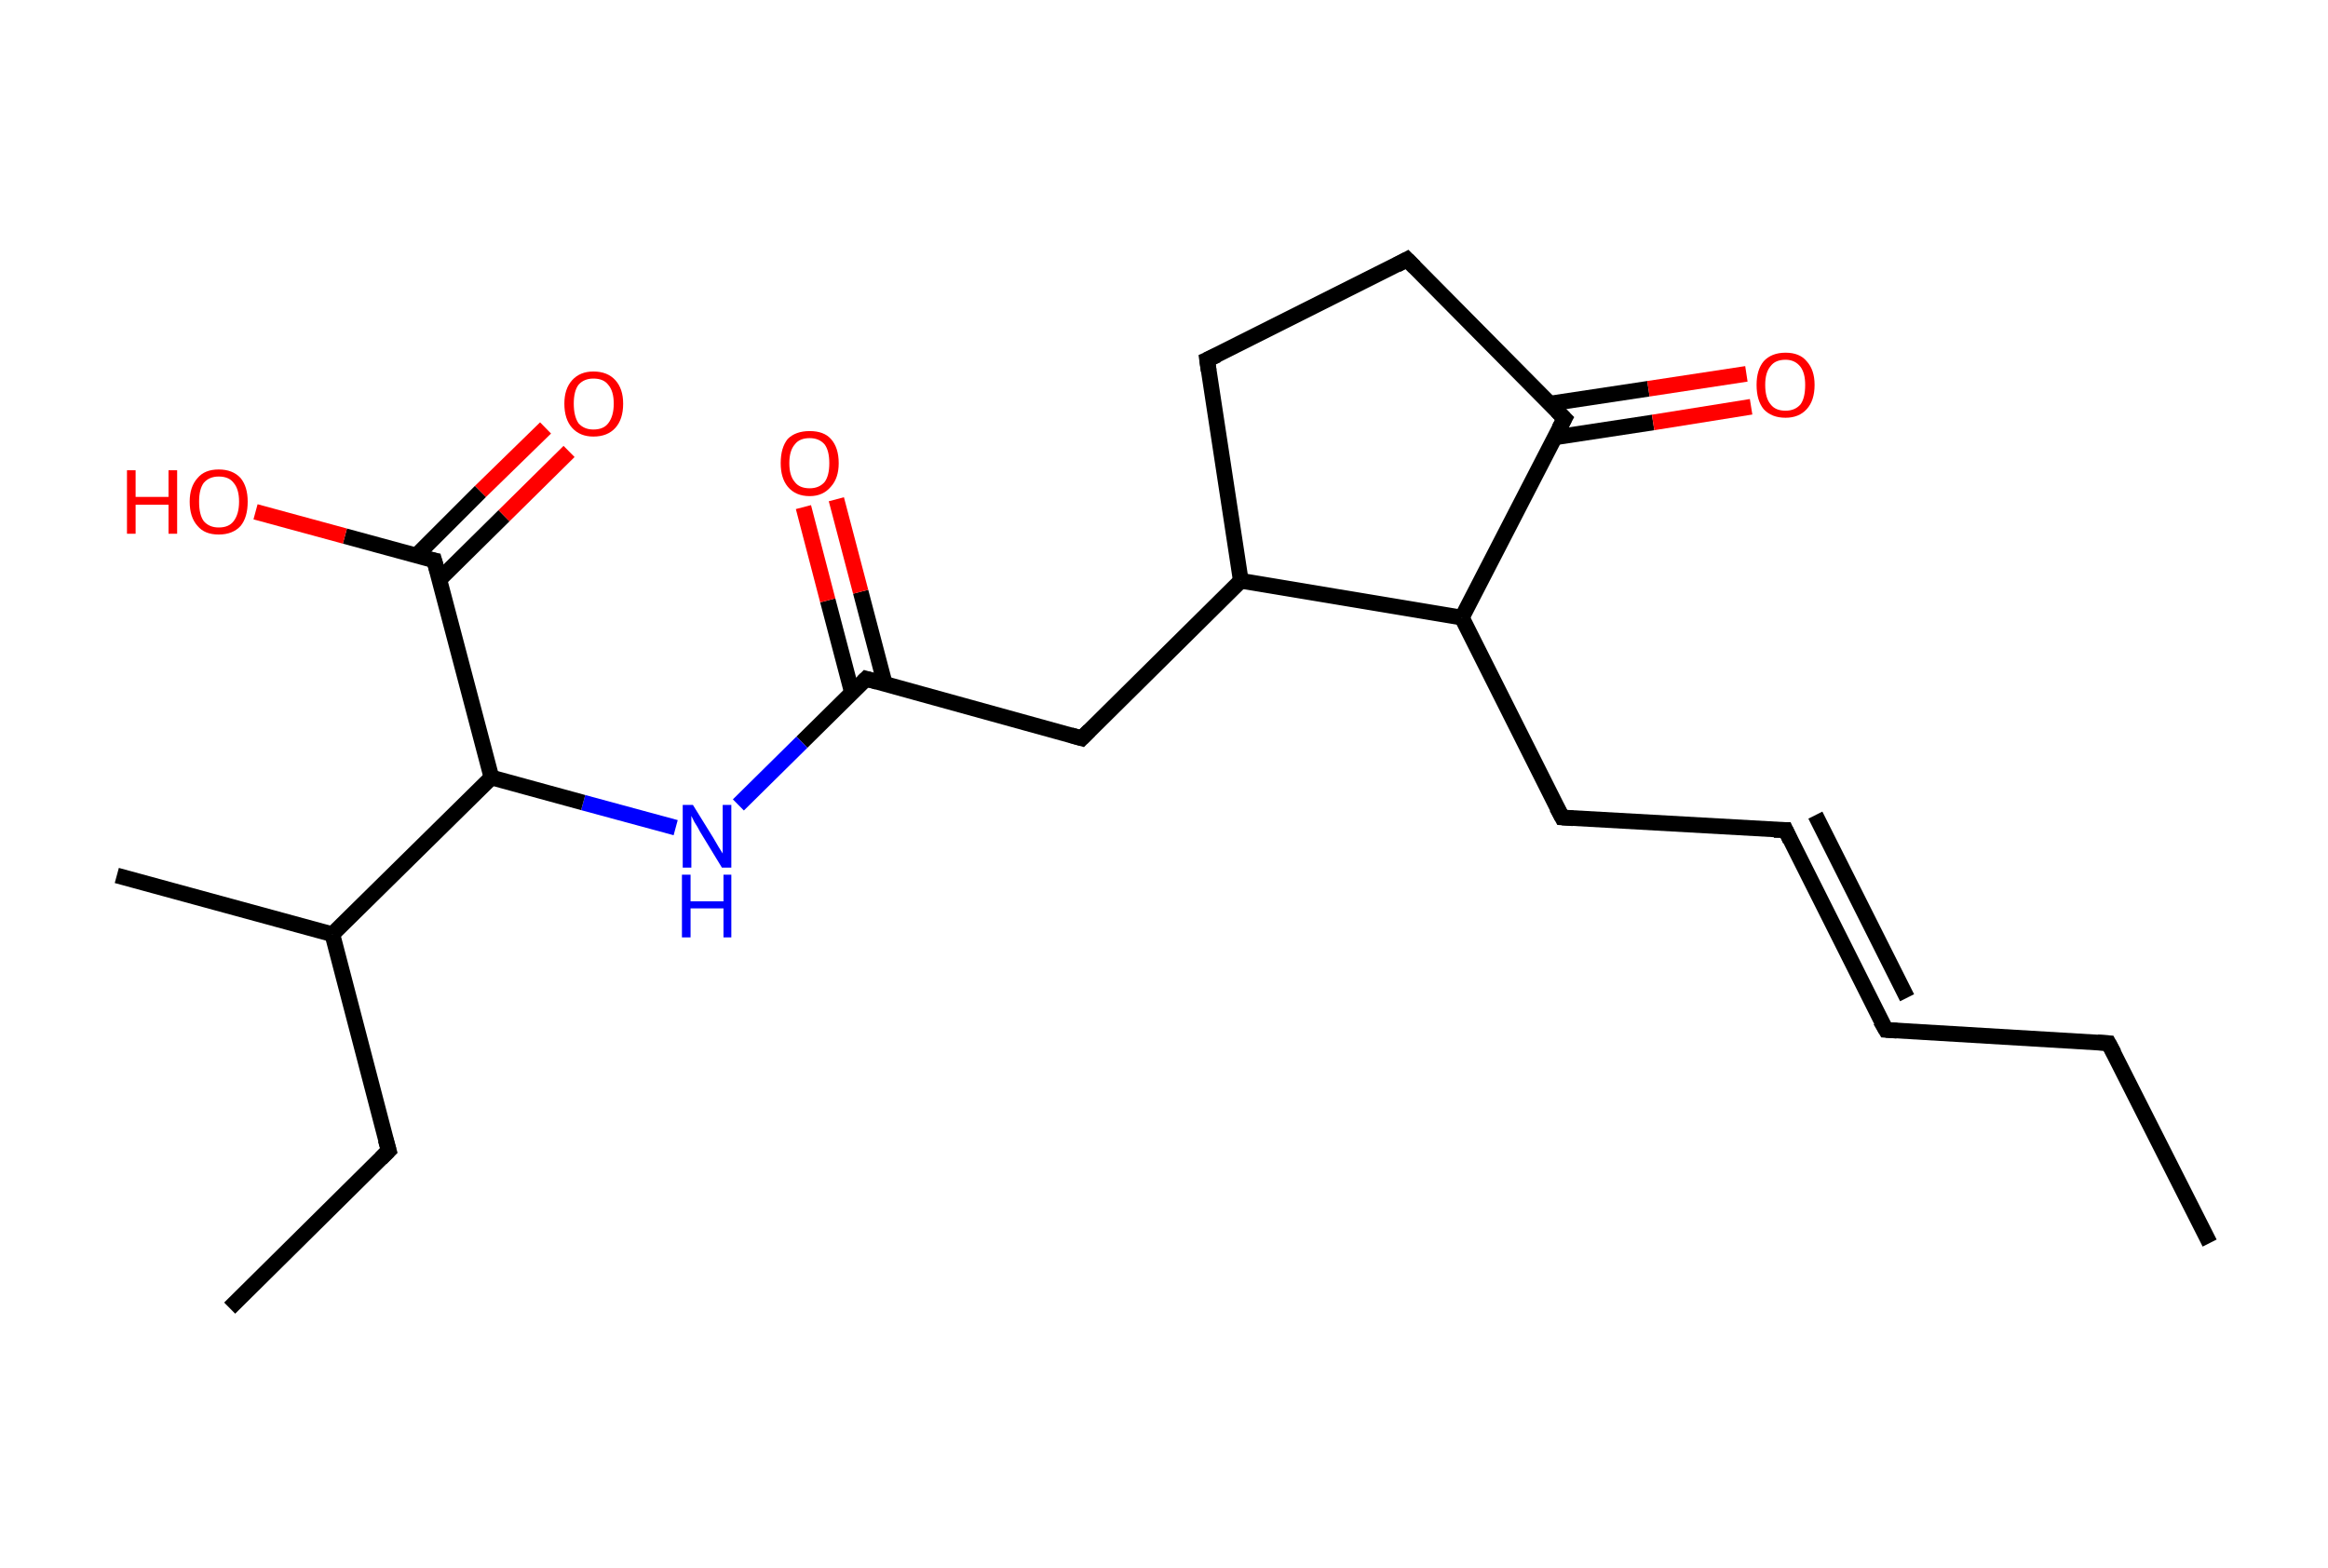<?xml version='1.0' encoding='ASCII' standalone='yes'?>
<svg xmlns="http://www.w3.org/2000/svg" xmlns:rdkit="http://www.rdkit.org/xml" xmlns:xlink="http://www.w3.org/1999/xlink" version="1.1" baseProfile="full" xml:space="preserve" width="297px" height="200px" viewBox="0 0 297 200">
<!-- END OF HEADER -->
<rect style="opacity:1.0;fill:#FFFFFF;stroke:none" width="297.0" height="200.0" x="0.0" y="0.0"> </rect>
<path class="bond-0 atom-0 atom-1" d="M 281.9,158.6 L 269.0,133.1" style="fill:none;fill-rule:evenodd;stroke:#000000;stroke-width:2.0px;stroke-linecap:butt;stroke-linejoin:miter;stroke-opacity:1"/>
<path class="bond-1 atom-1 atom-2" d="M 269.0,133.1 L 240.6,131.4" style="fill:none;fill-rule:evenodd;stroke:#000000;stroke-width:2.0px;stroke-linecap:butt;stroke-linejoin:miter;stroke-opacity:1"/>
<path class="bond-2 atom-2 atom-3" d="M 240.6,131.4 L 227.8,105.9" style="fill:none;fill-rule:evenodd;stroke:#000000;stroke-width:2.0px;stroke-linecap:butt;stroke-linejoin:miter;stroke-opacity:1"/>
<path class="bond-2 atom-2 atom-3" d="M 243.3,127.3 L 231.6,104.0" style="fill:none;fill-rule:evenodd;stroke:#000000;stroke-width:2.0px;stroke-linecap:butt;stroke-linejoin:miter;stroke-opacity:1"/>
<path class="bond-3 atom-3 atom-4" d="M 227.8,105.9 L 199.3,104.3" style="fill:none;fill-rule:evenodd;stroke:#000000;stroke-width:2.0px;stroke-linecap:butt;stroke-linejoin:miter;stroke-opacity:1"/>
<path class="bond-4 atom-4 atom-5" d="M 199.3,104.3 L 186.5,78.8" style="fill:none;fill-rule:evenodd;stroke:#000000;stroke-width:2.0px;stroke-linecap:butt;stroke-linejoin:miter;stroke-opacity:1"/>
<path class="bond-5 atom-5 atom-6" d="M 186.5,78.8 L 199.6,53.4" style="fill:none;fill-rule:evenodd;stroke:#000000;stroke-width:2.0px;stroke-linecap:butt;stroke-linejoin:miter;stroke-opacity:1"/>
<path class="bond-6 atom-6 atom-7" d="M 198.4,55.8 L 210.9,53.9" style="fill:none;fill-rule:evenodd;stroke:#000000;stroke-width:2.0px;stroke-linecap:butt;stroke-linejoin:miter;stroke-opacity:1"/>
<path class="bond-6 atom-6 atom-7" d="M 210.9,53.9 L 223.4,51.9" style="fill:none;fill-rule:evenodd;stroke:#FF0000;stroke-width:2.0px;stroke-linecap:butt;stroke-linejoin:miter;stroke-opacity:1"/>
<path class="bond-6 atom-6 atom-7" d="M 197.7,51.5 L 210.3,49.6" style="fill:none;fill-rule:evenodd;stroke:#000000;stroke-width:2.0px;stroke-linecap:butt;stroke-linejoin:miter;stroke-opacity:1"/>
<path class="bond-6 atom-6 atom-7" d="M 210.3,49.6 L 222.8,47.7" style="fill:none;fill-rule:evenodd;stroke:#FF0000;stroke-width:2.0px;stroke-linecap:butt;stroke-linejoin:miter;stroke-opacity:1"/>
<path class="bond-7 atom-6 atom-8" d="M 199.6,53.4 L 179.5,33.1" style="fill:none;fill-rule:evenodd;stroke:#000000;stroke-width:2.0px;stroke-linecap:butt;stroke-linejoin:miter;stroke-opacity:1"/>
<path class="bond-8 atom-8 atom-9" d="M 179.5,33.1 L 154.0,45.9" style="fill:none;fill-rule:evenodd;stroke:#000000;stroke-width:2.0px;stroke-linecap:butt;stroke-linejoin:miter;stroke-opacity:1"/>
<path class="bond-9 atom-9 atom-10" d="M 154.0,45.9 L 158.3,74.1" style="fill:none;fill-rule:evenodd;stroke:#000000;stroke-width:2.0px;stroke-linecap:butt;stroke-linejoin:miter;stroke-opacity:1"/>
<path class="bond-10 atom-10 atom-11" d="M 158.3,74.1 L 138.0,94.2" style="fill:none;fill-rule:evenodd;stroke:#000000;stroke-width:2.0px;stroke-linecap:butt;stroke-linejoin:miter;stroke-opacity:1"/>
<path class="bond-11 atom-11 atom-12" d="M 138.0,94.2 L 110.5,86.6" style="fill:none;fill-rule:evenodd;stroke:#000000;stroke-width:2.0px;stroke-linecap:butt;stroke-linejoin:miter;stroke-opacity:1"/>
<path class="bond-12 atom-12 atom-13" d="M 112.9,87.3 L 109.8,75.5" style="fill:none;fill-rule:evenodd;stroke:#000000;stroke-width:2.0px;stroke-linecap:butt;stroke-linejoin:miter;stroke-opacity:1"/>
<path class="bond-12 atom-12 atom-13" d="M 109.8,75.5 L 106.7,63.7" style="fill:none;fill-rule:evenodd;stroke:#FF0000;stroke-width:2.0px;stroke-linecap:butt;stroke-linejoin:miter;stroke-opacity:1"/>
<path class="bond-12 atom-12 atom-13" d="M 108.7,88.4 L 105.6,76.6" style="fill:none;fill-rule:evenodd;stroke:#000000;stroke-width:2.0px;stroke-linecap:butt;stroke-linejoin:miter;stroke-opacity:1"/>
<path class="bond-12 atom-12 atom-13" d="M 105.6,76.6 L 102.5,64.7" style="fill:none;fill-rule:evenodd;stroke:#FF0000;stroke-width:2.0px;stroke-linecap:butt;stroke-linejoin:miter;stroke-opacity:1"/>
<path class="bond-13 atom-12 atom-14" d="M 110.5,86.6 L 102.3,94.7" style="fill:none;fill-rule:evenodd;stroke:#000000;stroke-width:2.0px;stroke-linecap:butt;stroke-linejoin:miter;stroke-opacity:1"/>
<path class="bond-13 atom-12 atom-14" d="M 102.3,94.7 L 94.2,102.7" style="fill:none;fill-rule:evenodd;stroke:#0000FF;stroke-width:2.0px;stroke-linecap:butt;stroke-linejoin:miter;stroke-opacity:1"/>
<path class="bond-14 atom-14 atom-15" d="M 86.2,105.6 L 74.4,102.4" style="fill:none;fill-rule:evenodd;stroke:#0000FF;stroke-width:2.0px;stroke-linecap:butt;stroke-linejoin:miter;stroke-opacity:1"/>
<path class="bond-14 atom-14 atom-15" d="M 74.4,102.4 L 62.7,99.2" style="fill:none;fill-rule:evenodd;stroke:#000000;stroke-width:2.0px;stroke-linecap:butt;stroke-linejoin:miter;stroke-opacity:1"/>
<path class="bond-15 atom-15 atom-16" d="M 62.7,99.2 L 55.4,71.5" style="fill:none;fill-rule:evenodd;stroke:#000000;stroke-width:2.0px;stroke-linecap:butt;stroke-linejoin:miter;stroke-opacity:1"/>
<path class="bond-16 atom-16 atom-17" d="M 56.1,73.9 L 64.3,65.8" style="fill:none;fill-rule:evenodd;stroke:#000000;stroke-width:2.0px;stroke-linecap:butt;stroke-linejoin:miter;stroke-opacity:1"/>
<path class="bond-16 atom-16 atom-17" d="M 64.3,65.8 L 72.6,57.6" style="fill:none;fill-rule:evenodd;stroke:#FF0000;stroke-width:2.0px;stroke-linecap:butt;stroke-linejoin:miter;stroke-opacity:1"/>
<path class="bond-16 atom-16 atom-17" d="M 53.1,70.9 L 61.3,62.7" style="fill:none;fill-rule:evenodd;stroke:#000000;stroke-width:2.0px;stroke-linecap:butt;stroke-linejoin:miter;stroke-opacity:1"/>
<path class="bond-16 atom-16 atom-17" d="M 61.3,62.7 L 69.6,54.6" style="fill:none;fill-rule:evenodd;stroke:#FF0000;stroke-width:2.0px;stroke-linecap:butt;stroke-linejoin:miter;stroke-opacity:1"/>
<path class="bond-17 atom-16 atom-18" d="M 55.4,71.5 L 44.0,68.4" style="fill:none;fill-rule:evenodd;stroke:#000000;stroke-width:2.0px;stroke-linecap:butt;stroke-linejoin:miter;stroke-opacity:1"/>
<path class="bond-17 atom-16 atom-18" d="M 44.0,68.4 L 32.6,65.3" style="fill:none;fill-rule:evenodd;stroke:#FF0000;stroke-width:2.0px;stroke-linecap:butt;stroke-linejoin:miter;stroke-opacity:1"/>
<path class="bond-18 atom-15 atom-19" d="M 62.7,99.2 L 42.4,119.2" style="fill:none;fill-rule:evenodd;stroke:#000000;stroke-width:2.0px;stroke-linecap:butt;stroke-linejoin:miter;stroke-opacity:1"/>
<path class="bond-19 atom-19 atom-20" d="M 42.4,119.2 L 14.9,111.7" style="fill:none;fill-rule:evenodd;stroke:#000000;stroke-width:2.0px;stroke-linecap:butt;stroke-linejoin:miter;stroke-opacity:1"/>
<path class="bond-20 atom-19 atom-21" d="M 42.4,119.2 L 49.6,146.8" style="fill:none;fill-rule:evenodd;stroke:#000000;stroke-width:2.0px;stroke-linecap:butt;stroke-linejoin:miter;stroke-opacity:1"/>
<path class="bond-21 atom-21 atom-22" d="M 49.6,146.8 L 29.3,166.9" style="fill:none;fill-rule:evenodd;stroke:#000000;stroke-width:2.0px;stroke-linecap:butt;stroke-linejoin:miter;stroke-opacity:1"/>
<path class="bond-22 atom-10 atom-5" d="M 158.3,74.1 L 186.5,78.8" style="fill:none;fill-rule:evenodd;stroke:#000000;stroke-width:2.0px;stroke-linecap:butt;stroke-linejoin:miter;stroke-opacity:1"/>
<path d="M 269.7,134.4 L 269.0,133.1 L 267.6,133.0" style="fill:none;stroke:#000000;stroke-width:2.0px;stroke-linecap:butt;stroke-linejoin:miter;stroke-opacity:1;"/>
<path d="M 242.0,131.5 L 240.6,131.4 L 239.9,130.2" style="fill:none;stroke:#000000;stroke-width:2.0px;stroke-linecap:butt;stroke-linejoin:miter;stroke-opacity:1;"/>
<path d="M 228.4,107.2 L 227.8,105.9 L 226.3,105.9" style="fill:none;stroke:#000000;stroke-width:2.0px;stroke-linecap:butt;stroke-linejoin:miter;stroke-opacity:1;"/>
<path d="M 200.7,104.4 L 199.3,104.3 L 198.6,103.0" style="fill:none;stroke:#000000;stroke-width:2.0px;stroke-linecap:butt;stroke-linejoin:miter;stroke-opacity:1;"/>
<path d="M 198.9,54.7 L 199.6,53.4 L 198.6,52.4" style="fill:none;stroke:#000000;stroke-width:2.0px;stroke-linecap:butt;stroke-linejoin:miter;stroke-opacity:1;"/>
<path d="M 180.5,34.1 L 179.5,33.1 L 178.2,33.8" style="fill:none;stroke:#000000;stroke-width:2.0px;stroke-linecap:butt;stroke-linejoin:miter;stroke-opacity:1;"/>
<path d="M 155.3,45.3 L 154.0,45.9 L 154.2,47.3" style="fill:none;stroke:#000000;stroke-width:2.0px;stroke-linecap:butt;stroke-linejoin:miter;stroke-opacity:1;"/>
<path d="M 139.0,93.2 L 138.0,94.2 L 136.6,93.8" style="fill:none;stroke:#000000;stroke-width:2.0px;stroke-linecap:butt;stroke-linejoin:miter;stroke-opacity:1;"/>
<path d="M 111.9,87.0 L 110.5,86.6 L 110.1,87.0" style="fill:none;stroke:#000000;stroke-width:2.0px;stroke-linecap:butt;stroke-linejoin:miter;stroke-opacity:1;"/>
<path d="M 55.8,72.9 L 55.4,71.5 L 54.9,71.4" style="fill:none;stroke:#000000;stroke-width:2.0px;stroke-linecap:butt;stroke-linejoin:miter;stroke-opacity:1;"/>
<path d="M 49.2,145.4 L 49.6,146.8 L 48.6,147.8" style="fill:none;stroke:#000000;stroke-width:2.0px;stroke-linecap:butt;stroke-linejoin:miter;stroke-opacity:1;"/>
<path class="atom-7" d="M 224.1 49.1 Q 224.1 47.2, 225.0 46.1 Q 226.0 45.0, 227.8 45.0 Q 229.6 45.0, 230.5 46.1 Q 231.5 47.2, 231.5 49.1 Q 231.5 51.1, 230.5 52.2 Q 229.5 53.3, 227.8 53.3 Q 226.0 53.3, 225.0 52.2 Q 224.1 51.1, 224.1 49.1 M 227.8 52.4 Q 229.0 52.4, 229.7 51.6 Q 230.3 50.8, 230.3 49.1 Q 230.3 47.6, 229.7 46.8 Q 229.0 45.9, 227.8 45.9 Q 226.5 45.9, 225.9 46.7 Q 225.2 47.5, 225.2 49.1 Q 225.2 50.8, 225.9 51.6 Q 226.5 52.4, 227.8 52.4 " fill="#FF0000"/>
<path class="atom-13" d="M 99.6 59.1 Q 99.6 57.1, 100.5 56.0 Q 101.5 55.0, 103.3 55.0 Q 105.1 55.0, 106.0 56.0 Q 107.0 57.1, 107.0 59.1 Q 107.0 61.0, 106.0 62.1 Q 105.0 63.3, 103.3 63.3 Q 101.5 63.3, 100.5 62.1 Q 99.6 61.0, 99.6 59.1 M 103.3 62.3 Q 104.5 62.3, 105.2 61.5 Q 105.8 60.7, 105.8 59.1 Q 105.8 57.5, 105.2 56.7 Q 104.5 55.9, 103.3 55.9 Q 102.0 55.9, 101.4 56.7 Q 100.7 57.5, 100.7 59.1 Q 100.7 60.7, 101.4 61.5 Q 102.0 62.3, 103.3 62.3 " fill="#FF0000"/>
<path class="atom-14" d="M 88.4 102.7 L 91.0 106.9 Q 91.3 107.4, 91.7 108.1 Q 92.2 108.9, 92.2 108.9 L 92.2 102.7 L 93.3 102.7 L 93.3 110.7 L 92.1 110.7 L 89.3 106.1 Q 89.0 105.5, 88.6 104.9 Q 88.3 104.3, 88.2 104.1 L 88.2 110.7 L 87.1 110.7 L 87.1 102.7 L 88.4 102.7 " fill="#0000FF"/>
<path class="atom-14" d="M 87.0 111.6 L 88.1 111.6 L 88.1 115.0 L 92.3 115.0 L 92.3 111.6 L 93.3 111.6 L 93.3 119.6 L 92.3 119.6 L 92.3 115.9 L 88.1 115.9 L 88.1 119.6 L 87.0 119.6 L 87.0 111.6 " fill="#0000FF"/>
<path class="atom-17" d="M 72.0 51.5 Q 72.0 49.6, 73.0 48.5 Q 74.0 47.4, 75.7 47.4 Q 77.5 47.4, 78.5 48.5 Q 79.5 49.6, 79.5 51.5 Q 79.5 53.5, 78.5 54.6 Q 77.5 55.7, 75.7 55.7 Q 74.0 55.7, 73.0 54.6 Q 72.0 53.5, 72.0 51.5 M 75.7 54.8 Q 77.0 54.8, 77.6 54.0 Q 78.3 53.1, 78.3 51.5 Q 78.3 49.9, 77.6 49.1 Q 77.0 48.3, 75.7 48.3 Q 74.5 48.3, 73.8 49.1 Q 73.2 49.9, 73.2 51.5 Q 73.2 53.1, 73.8 54.0 Q 74.5 54.8, 75.7 54.8 " fill="#FF0000"/>
<path class="atom-18" d="M 16.2 60.0 L 17.3 60.0 L 17.3 63.4 L 21.5 63.4 L 21.5 60.0 L 22.6 60.0 L 22.6 68.1 L 21.5 68.1 L 21.5 64.4 L 17.3 64.4 L 17.3 68.1 L 16.2 68.1 L 16.2 60.0 " fill="#FF0000"/>
<path class="atom-18" d="M 24.2 64.0 Q 24.2 62.1, 25.2 61.0 Q 26.1 59.9, 27.9 59.9 Q 29.7 59.9, 30.7 61.0 Q 31.6 62.1, 31.6 64.0 Q 31.6 66.0, 30.7 67.1 Q 29.7 68.2, 27.9 68.2 Q 26.1 68.2, 25.2 67.1 Q 24.2 66.0, 24.2 64.0 M 27.9 67.3 Q 29.2 67.3, 29.8 66.5 Q 30.5 65.6, 30.5 64.0 Q 30.5 62.4, 29.8 61.6 Q 29.2 60.8, 27.9 60.8 Q 26.7 60.8, 26.0 61.6 Q 25.4 62.4, 25.4 64.0 Q 25.4 65.7, 26.0 66.5 Q 26.7 67.3, 27.9 67.3 " fill="#FF0000"/>
</svg>
